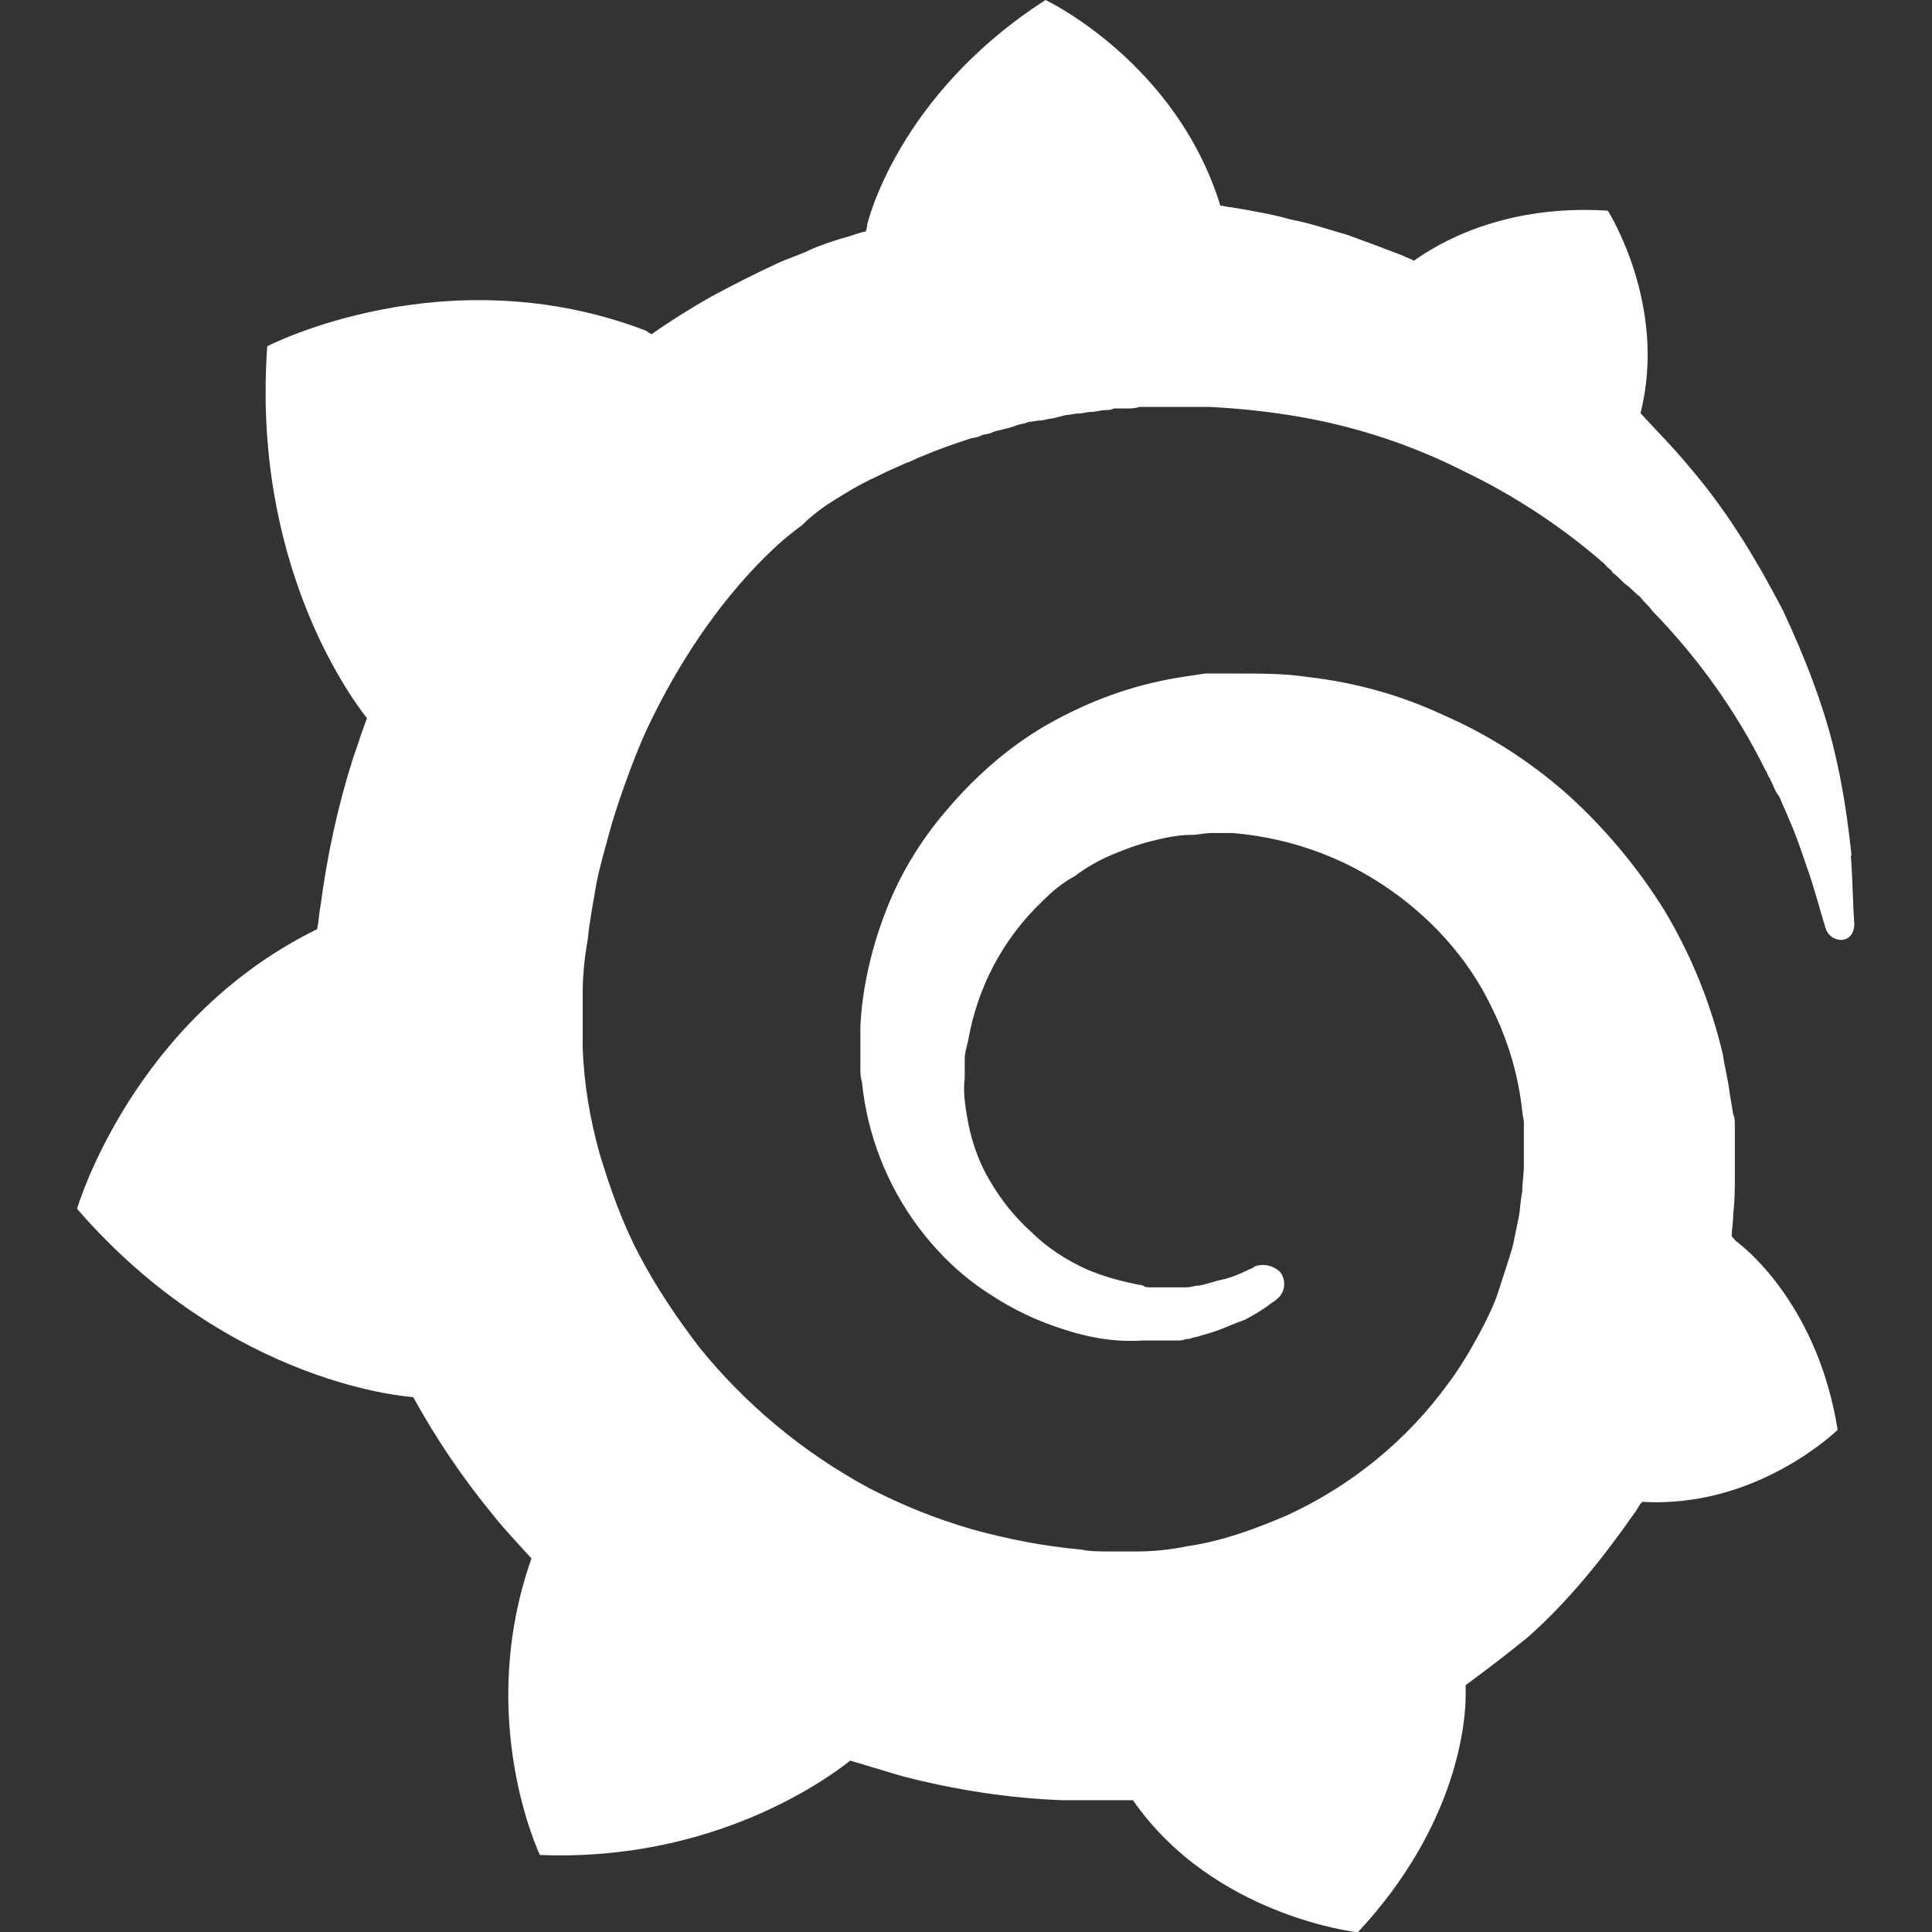 <?xml version="1.0" encoding="UTF-8"?>
<svg xmlns="http://www.w3.org/2000/svg" xmlns:xlink="http://www.w3.org/1999/xlink" width="24px" height="24px" viewBox="0 0 24 24" version="1.1">
<rect x="0" y="0" width="24" height="24" fill="#333333" stroke="none"/>
<g id="surface1">
<path style=" stroke:none;fill-rule:nonzero;fill:rgb(100%,100%,100%);fill-opacity:1;" d="M 23 10.625 C 22.957 10.223 22.895 9.754 22.766 9.242 C 22.637 8.73 22.426 8.176 22.148 7.582 C 21.848 7.008 21.488 6.387 20.996 5.812 C 20.805 5.578 20.594 5.367 20.379 5.133 C 20.719 3.789 19.973 2.617 19.973 2.617 C 18.676 2.535 17.867 3.023 17.566 3.238 C 17.523 3.215 17.461 3.195 17.418 3.172 C 17.207 3.09 16.973 3.004 16.738 2.918 C 16.504 2.852 16.27 2.77 16.035 2.727 C 15.801 2.66 15.547 2.617 15.289 2.574 C 15.246 2.574 15.203 2.555 15.16 2.555 C 14.609 0.766 12.988 0 12.988 0 C 11.137 1.191 10.773 2.789 10.773 2.789 C 10.773 2.789 10.773 2.832 10.754 2.875 C 10.648 2.895 10.562 2.938 10.457 2.961 C 10.328 3.004 10.18 3.047 10.051 3.109 C 9.922 3.172 9.773 3.215 9.645 3.277 C 9.367 3.406 9.113 3.535 8.836 3.684 C 8.582 3.828 8.332 3.984 8.094 4.152 C 8.051 4.133 8.027 4.109 8.027 4.109 C 5.535 3.152 3.32 4.301 3.32 4.301 C 3.129 6.965 4.324 8.625 4.559 8.922 C 4.492 9.094 4.449 9.242 4.387 9.414 C 4.195 10.016 4.062 10.637 3.98 11.266 C 3.961 11.352 3.961 11.457 3.938 11.543 C 1.641 12.672 0.957 15.016 0.957 15.016 C 2.875 17.23 5.133 17.355 5.133 17.355 C 5.414 17.867 5.742 18.352 6.113 18.805 C 6.262 18.996 6.43 19.168 6.602 19.359 C 5.898 21.359 6.707 23.043 6.707 23.043 C 8.859 23.129 10.266 22.105 10.562 21.871 L 11.199 22.062 C 11.859 22.234 12.543 22.34 13.203 22.363 L 14.074 22.363 C 15.078 23.809 16.867 24.004 16.867 24.004 C 18.121 22.66 18.207 21.359 18.207 21.062 L 18.207 20.934 C 18.465 20.742 18.719 20.551 18.977 20.34 C 19.484 19.891 19.91 19.359 20.297 18.805 C 20.336 18.762 20.355 18.699 20.402 18.656 C 21.828 18.742 22.828 17.762 22.828 17.762 C 22.59 16.273 21.742 15.547 21.57 15.422 L 21.531 15.379 L 21.512 15.355 C 21.512 15.273 21.531 15.188 21.531 15.078 C 21.551 14.91 21.551 14.762 21.551 14.59 L 21.551 13.973 C 21.551 13.93 21.551 13.887 21.531 13.844 L 21.488 13.59 C 21.469 13.418 21.426 13.27 21.402 13.098 C 21.254 12.469 21.008 11.863 20.676 11.309 C 20.34 10.77 19.934 10.285 19.461 9.859 C 19.004 9.457 18.488 9.125 17.93 8.883 C 17.398 8.633 16.828 8.477 16.246 8.41 C 15.969 8.367 15.672 8.367 15.395 8.367 L 14.969 8.367 C 14.82 8.391 14.672 8.41 14.543 8.434 C 13.969 8.539 13.434 8.754 12.965 9.027 C 12.496 9.305 12.094 9.668 11.754 10.07 C 11.422 10.457 11.16 10.895 10.984 11.371 C 10.816 11.816 10.707 12.309 10.688 12.754 L 10.688 13.266 C 10.688 13.328 10.688 13.371 10.707 13.438 C 10.773 14.094 11.016 14.719 11.41 15.246 C 11.668 15.586 11.941 15.844 12.262 16.055 C 12.582 16.27 12.902 16.418 13.242 16.523 C 13.586 16.633 13.902 16.672 14.199 16.652 L 14.648 16.652 C 14.691 16.652 14.73 16.633 14.754 16.633 C 14.797 16.633 14.816 16.609 14.859 16.609 C 14.922 16.59 15.008 16.566 15.07 16.547 C 15.199 16.504 15.328 16.441 15.457 16.398 C 15.582 16.332 15.688 16.27 15.773 16.203 C 15.797 16.184 15.84 16.16 15.859 16.141 C 15.965 16.059 15.984 15.906 15.902 15.801 C 15.816 15.719 15.691 15.691 15.582 15.734 C 15.562 15.758 15.539 15.758 15.5 15.777 C 15.41 15.824 15.316 15.859 15.223 15.887 C 15.113 15.906 15.008 15.949 14.902 15.969 C 14.84 15.969 14.797 15.992 14.73 15.992 L 14.371 15.992 C 14.371 15.992 14.352 15.992 14.371 15.992 L 14.285 15.992 C 14.262 15.992 14.223 15.992 14.199 15.969 C 13.965 15.926 13.711 15.863 13.477 15.758 C 13.242 15.648 13.008 15.5 12.816 15.309 C 12.602 15.117 12.434 14.906 12.285 14.648 C 12.137 14.395 12.051 14.117 12.008 13.84 C 11.984 13.691 11.965 13.543 11.984 13.395 L 11.984 13.266 C 11.984 13.285 11.984 13.266 11.984 13.266 L 11.984 13.16 C 11.984 13.074 12.008 13.012 12.027 12.926 C 12.141 12.266 12.461 11.66 12.945 11.199 C 13.074 11.07 13.199 10.965 13.352 10.883 C 13.5 10.773 13.648 10.688 13.797 10.625 C 13.945 10.562 14.117 10.496 14.285 10.453 C 14.457 10.41 14.629 10.371 14.797 10.371 C 14.883 10.371 14.969 10.348 15.055 10.348 L 15.223 10.348 C 15.246 10.348 15.223 10.348 15.223 10.348 L 15.309 10.348 C 15.879 10.395 16.434 10.562 16.93 10.84 C 17.609 11.223 18.184 11.797 18.523 12.5 C 18.695 12.84 18.824 13.223 18.887 13.629 C 18.906 13.734 18.906 13.82 18.93 13.926 L 18.93 14.48 C 18.93 14.586 18.91 14.695 18.91 14.801 C 18.887 14.906 18.887 15.012 18.867 15.117 L 18.801 15.438 C 18.781 15.543 18.676 15.844 18.609 16.055 C 18.547 16.27 18.25 16.844 17.992 17.184 C 17.477 17.895 16.785 18.457 15.988 18.824 C 15.586 18.996 15.18 19.145 14.754 19.207 C 14.543 19.25 14.332 19.273 14.117 19.273 L 13.797 19.273 C 13.816 19.273 13.797 19.273 13.797 19.273 L 13.777 19.273 C 13.672 19.273 13.543 19.273 13.434 19.25 C 12.965 19.207 12.52 19.121 12.07 18.996 C 11.625 18.867 11.199 18.695 10.793 18.484 C 9.984 18.047 9.266 17.453 8.688 16.738 C 8.41 16.375 8.152 15.992 7.941 15.59 C 7.727 15.184 7.578 14.758 7.449 14.332 C 7.328 13.902 7.254 13.461 7.238 13.012 L 7.238 12.352 C 7.238 12.141 7.258 11.906 7.301 11.672 C 7.324 11.438 7.367 11.223 7.406 10.992 C 7.449 10.762 7.516 10.547 7.578 10.312 C 7.641 10.078 7.855 9.441 8.047 9.035 C 8.43 8.227 8.922 7.5 9.496 6.926 C 9.645 6.777 9.793 6.648 9.965 6.523 C 10.027 6.457 10.176 6.328 10.348 6.223 C 10.516 6.117 10.688 6.012 10.879 5.926 C 10.965 5.883 11.051 5.84 11.156 5.797 C 11.199 5.777 11.242 5.754 11.305 5.734 C 11.348 5.715 11.391 5.691 11.453 5.668 C 11.645 5.586 11.836 5.52 12.027 5.457 C 12.07 5.438 12.137 5.438 12.18 5.414 C 12.223 5.391 12.285 5.395 12.328 5.371 C 12.371 5.348 12.52 5.328 12.625 5.285 C 12.668 5.266 12.73 5.266 12.773 5.242 C 12.816 5.242 12.879 5.223 12.922 5.223 C 12.965 5.223 13.027 5.199 13.07 5.199 L 13.242 5.156 C 13.285 5.156 13.348 5.137 13.391 5.137 C 13.457 5.137 13.496 5.117 13.562 5.117 C 13.605 5.117 13.688 5.094 13.73 5.094 C 13.773 5.094 13.797 5.094 13.836 5.074 L 13.984 5.074 C 14.055 5.074 14.094 5.074 14.156 5.055 L 14.242 5.055 C 14.242 5.055 14.262 5.055 14.242 5.055 L 15.027 5.055 C 15.41 5.074 15.797 5.117 16.156 5.18 C 16.871 5.305 17.559 5.535 18.203 5.863 C 18.801 6.152 19.359 6.516 19.867 6.949 C 19.883 6.969 19.926 6.992 19.953 7.031 C 19.973 7.055 20.016 7.074 20.035 7.117 C 20.102 7.16 20.145 7.223 20.203 7.266 C 20.266 7.309 20.312 7.371 20.375 7.414 C 20.418 7.48 20.484 7.523 20.523 7.586 C 21.09 8.168 21.57 8.836 21.93 9.566 C 21.949 9.586 21.949 9.609 21.973 9.652 C 21.992 9.672 21.992 9.695 22.016 9.734 C 22.035 9.777 22.059 9.844 22.098 9.887 C 22.121 9.93 22.141 9.992 22.164 10.035 C 22.184 10.078 22.207 10.141 22.227 10.184 C 22.312 10.375 22.375 10.566 22.441 10.758 C 22.547 11.055 22.609 11.312 22.676 11.523 C 22.699 11.613 22.777 11.672 22.867 11.676 C 22.973 11.676 23.035 11.59 23.035 11.48 C 23.016 11.227 23.016 10.949 22.992 10.629 Z M 23 10.625 "/>
</g>
</svg>
